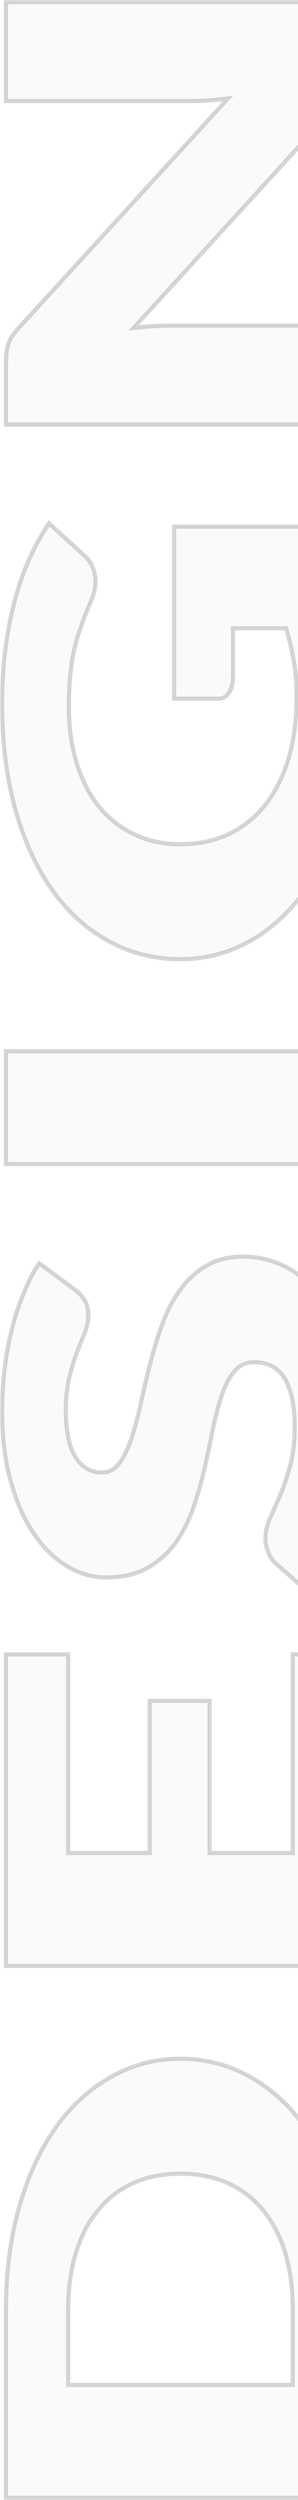 <svg width="142" height="1190" viewBox="0 0 142 1190" fill="none" xmlns="http://www.w3.org/2000/svg">
<mask id="path-1-outside-1_2586_3484" maskUnits="userSpaceOnUse" x="-5.19728e-05" y="-7.47465e-06" width="172" height="1190" fill="black">
<rect fill="white" x="-5.19728e-05" y="-7.47465e-06" width="172" height="1190"/>
<path d="M85.943 979.98C97.969 979.98 109.081 982.878 119.281 988.676C129.404 994.368 138.195 1002.43 145.654 1012.87C153.037 1023.3 158.822 1035.9 163.008 1050.65C167.118 1065.31 169.173 1081.59 169.173 1099.51L169.173 1189L2.827 1189L2.827 1099.51C2.827 1081.59 4.92 1065.31 9.106 1050.65C13.292 1035.9 19.077 1023.3 26.46 1012.87C33.843 1002.43 42.634 994.368 52.833 988.676C62.957 982.878 73.993 979.98 85.943 979.98ZM85.943 1034.69C77.723 1034.69 70.302 1036.16 63.68 1039.11C57.058 1042.06 51.463 1046.33 46.897 1051.92C42.254 1057.4 38.714 1064.15 36.279 1072.16C33.767 1080.17 32.511 1089.29 32.511 1099.51L32.511 1135.24L139.489 1135.24L139.489 1099.51C139.489 1089.29 138.271 1080.17 135.835 1072.16C133.324 1064.15 129.784 1057.4 125.218 1051.92C120.575 1046.33 114.942 1042.06 108.32 1039.11C101.698 1036.16 94.239 1034.69 85.943 1034.69Z"/>
<path d="M2.827 787.484L32.511 787.484L32.511 882.034L71.329 882.034L71.329 809.62L99.872 809.62L99.872 882.034L139.489 882.034L139.489 787.484L169.173 787.484L169.173 935.791L2.827 935.791L2.827 787.484Z"/>
<path d="M36.621 614.594C38.448 616.175 39.818 617.862 40.731 619.654C41.645 621.34 42.101 623.554 42.101 626.294C42.101 628.719 41.569 631.354 40.503 634.2C39.361 636.94 38.105 640.103 36.735 643.686C35.365 647.165 34.148 651.17 33.082 655.703C31.94 660.235 31.369 665.4 31.369 671.197C31.369 681.211 32.93 688.695 36.05 693.649C39.095 698.498 43.243 700.922 48.495 700.922C51.844 700.922 54.622 699.446 56.829 696.495C59.037 693.544 60.94 689.696 62.538 684.953C64.136 680.104 65.621 674.623 66.991 668.51C68.284 662.291 69.769 655.966 71.443 649.537C73.042 643.107 74.944 636.835 77.152 630.722C79.359 624.503 82.175 619.021 85.6 614.278C89.025 609.43 93.212 605.529 98.159 602.578C103.03 599.627 108.929 598.151 115.856 598.151C123.543 598.151 130.736 599.996 137.434 603.685C144.132 607.374 149.993 612.75 155.016 619.812C159.963 626.769 163.883 635.412 166.776 645.742C169.592 655.966 171 667.614 171 680.684C171 687.852 170.467 695.177 169.402 702.661C168.336 710.04 166.852 717.207 164.949 724.164C162.97 731.121 160.649 737.656 157.985 743.77C155.321 749.883 152.352 755.206 149.079 759.739L131.04 743.928C129.746 742.663 128.681 741.029 127.843 739.026C126.93 736.918 126.473 734.652 126.473 732.228C126.473 729.065 127.197 725.903 128.643 722.741C130.089 719.473 131.687 715.837 133.438 711.832C135.188 707.721 136.787 703.03 138.233 697.76C139.679 692.49 140.402 686.271 140.402 679.103C140.402 669.406 138.88 661.869 135.835 656.493C132.715 651.118 127.805 648.43 121.107 648.43C117.226 648.43 114.067 649.905 111.631 652.857C109.196 655.808 107.179 659.708 105.58 664.557C103.982 669.3 102.574 674.729 101.356 680.842C100.138 686.956 98.806 693.227 97.36 699.657C95.838 706.087 94.011 712.359 91.88 718.472C89.672 724.586 86.818 730.067 83.317 734.915C79.74 739.659 75.325 743.506 70.073 746.457C64.745 749.409 58.199 750.884 50.436 750.884C44.194 750.884 38.105 749.145 32.169 745.667C26.232 742.189 20.942 737.076 16.299 730.33C11.656 723.584 7.964 715.31 5.224 705.507C2.408 695.704 1 684.479 1 671.83C1 664.768 1.419 657.916 2.256 651.276C3.017 644.53 4.197 638.153 5.795 632.145C7.317 626.136 9.182 620.55 11.389 615.385C13.521 610.115 15.956 605.424 18.696 601.313L36.621 614.594Z"/>
<path d="M169.173 500.373L169.173 554.13L2.827 554.13L2.827 500.373L169.173 500.373Z"/>
<path d="M153.189 250.704C159.431 262.509 163.959 275.105 166.776 288.492C169.592 301.773 171 315.687 171 330.233C171 349.206 168.869 366.492 164.606 382.092C160.268 397.587 154.331 410.868 146.796 421.936C139.184 433.004 130.203 441.541 119.852 447.55C109.424 453.558 98.121 456.562 85.943 456.562C73.536 456.562 62.157 453.716 51.806 448.024C41.378 442.332 32.397 434.216 24.862 423.675C17.326 413.029 11.466 400.222 7.279 385.255C3.093 370.182 1 353.369 1 334.818C1 325.226 1.571 316.214 2.713 307.781C3.854 299.349 5.415 291.601 7.394 284.539C9.372 277.372 11.732 270.836 14.472 264.934C17.212 259.031 20.181 253.76 23.377 249.123L40.389 264.617C43.053 267.042 44.689 270.204 45.298 274.104C45.907 277.899 45.222 282.009 43.243 286.436C41.416 290.653 39.856 294.658 38.562 298.453C37.192 302.142 36.088 305.936 35.251 309.837C34.414 313.737 33.805 317.847 33.424 322.169C33.044 326.491 32.854 331.339 32.854 336.715C32.854 346.729 34.148 355.741 36.735 363.752C39.247 371.763 42.824 378.614 47.467 384.306C52.11 389.892 57.705 394.214 64.251 397.271C70.72 400.328 77.951 401.856 85.943 401.856C94.772 401.856 102.612 400.17 109.462 396.797C116.312 393.424 122.097 388.68 126.816 382.567C131.535 376.348 135.15 368.969 137.662 360.431C140.098 351.788 141.316 342.249 141.316 331.814C141.316 325.384 140.859 319.587 139.946 314.422C139.032 309.151 137.814 304.039 136.292 299.085L111.06 299.085L111.06 321.853C111.06 325.226 110.413 327.861 109.12 329.758C107.826 331.656 106.189 332.604 104.21 332.604L82.974 332.604L82.974 250.704L153.189 250.704Z"/>
<path d="M2.827 173.971C2.827 171.652 2.903 169.702 3.055 168.121C3.207 166.54 3.512 165.117 3.968 163.852C4.349 162.587 4.92 161.375 5.681 160.216C6.442 159.056 7.47 157.739 8.764 156.263L108.663 46.852C105.466 47.273 102.383 47.589 99.415 47.8C96.37 48.011 93.516 48.117 90.852 48.117L2.827 48.117L2.827 1L169.173 1L169.173 28.827C169.173 32.938 168.717 36.416 167.803 39.262C166.814 42.003 165.139 44.743 162.78 47.484L63.68 156.105C66.572 155.789 69.426 155.525 72.242 155.314C74.983 155.104 77.57 154.998 80.006 154.998L169.173 154.998L169.173 202.115L2.827 202.115L2.827 173.971Z"/>
</mask>
<path d="M85.943 979.98C97.969 979.98 109.081 982.878 119.281 988.676C129.404 994.368 138.195 1002.43 145.654 1012.87C153.037 1023.3 158.822 1035.9 163.008 1050.65C167.118 1065.31 169.173 1081.59 169.173 1099.51L169.173 1189L2.827 1189L2.827 1099.51C2.827 1081.59 4.92 1065.31 9.106 1050.65C13.292 1035.9 19.077 1023.3 26.46 1012.87C33.843 1002.43 42.634 994.368 52.833 988.676C62.957 982.878 73.993 979.98 85.943 979.98ZM85.943 1034.69C77.723 1034.69 70.302 1036.16 63.68 1039.11C57.058 1042.06 51.463 1046.33 46.897 1051.92C42.254 1057.4 38.714 1064.15 36.279 1072.16C33.767 1080.17 32.511 1089.29 32.511 1099.51L32.511 1135.24L139.489 1135.24L139.489 1099.51C139.489 1089.29 138.271 1080.17 135.835 1072.16C133.324 1064.15 129.784 1057.4 125.218 1051.92C120.575 1046.33 114.942 1042.06 108.32 1039.11C101.698 1036.16 94.239 1034.69 85.943 1034.69Z" fill="#C4C4C4" fill-opacity="0.08"/>
<path d="M2.827 787.484L32.511 787.484L32.511 882.034L71.329 882.034L71.329 809.62L99.872 809.62L99.872 882.034L139.489 882.034L139.489 787.484L169.173 787.484L169.173 935.791L2.827 935.791L2.827 787.484Z" fill="#C4C4C4" fill-opacity="0.08"/>
<path d="M36.621 614.594C38.448 616.175 39.818 617.862 40.731 619.654C41.645 621.34 42.101 623.554 42.101 626.294C42.101 628.719 41.569 631.354 40.503 634.2C39.361 636.94 38.105 640.103 36.735 643.686C35.365 647.165 34.148 651.17 33.082 655.703C31.94 660.235 31.369 665.4 31.369 671.197C31.369 681.211 32.93 688.695 36.05 693.649C39.095 698.498 43.243 700.922 48.495 700.922C51.844 700.922 54.622 699.446 56.829 696.495C59.037 693.544 60.94 689.696 62.538 684.953C64.136 680.104 65.621 674.623 66.991 668.51C68.284 662.291 69.769 655.966 71.443 649.537C73.042 643.107 74.944 636.835 77.152 630.722C79.359 624.503 82.175 619.021 85.6 614.278C89.025 609.43 93.212 605.529 98.159 602.578C103.03 599.627 108.929 598.151 115.856 598.151C123.543 598.151 130.736 599.996 137.434 603.685C144.132 607.374 149.993 612.75 155.016 619.812C159.963 626.769 163.883 635.412 166.776 645.742C169.592 655.966 171 667.614 171 680.684C171 687.852 170.467 695.177 169.402 702.661C168.336 710.04 166.852 717.207 164.949 724.164C162.97 731.121 160.649 737.656 157.985 743.77C155.321 749.883 152.352 755.206 149.079 759.739L131.04 743.928C129.746 742.663 128.681 741.029 127.843 739.026C126.93 736.918 126.473 734.652 126.473 732.228C126.473 729.065 127.197 725.903 128.643 722.741C130.089 719.473 131.687 715.837 133.438 711.832C135.188 707.721 136.787 703.03 138.233 697.76C139.679 692.49 140.402 686.271 140.402 679.103C140.402 669.406 138.88 661.869 135.835 656.493C132.715 651.118 127.805 648.43 121.107 648.43C117.226 648.43 114.067 649.905 111.631 652.857C109.196 655.808 107.179 659.708 105.58 664.557C103.982 669.3 102.574 674.729 101.356 680.842C100.138 686.956 98.806 693.227 97.36 699.657C95.838 706.087 94.011 712.359 91.88 718.472C89.672 724.586 86.818 730.067 83.317 734.915C79.74 739.659 75.325 743.506 70.073 746.457C64.745 749.409 58.199 750.884 50.436 750.884C44.194 750.884 38.105 749.145 32.169 745.667C26.232 742.189 20.942 737.076 16.299 730.33C11.656 723.584 7.964 715.31 5.224 705.507C2.408 695.704 1 684.479 1 671.83C1 664.768 1.419 657.916 2.256 651.276C3.017 644.53 4.197 638.153 5.795 632.145C7.317 626.136 9.182 620.55 11.389 615.385C13.521 610.115 15.956 605.424 18.696 601.313L36.621 614.594Z" fill="#C4C4C4" fill-opacity="0.08"/>
<path d="M169.173 500.373L169.173 554.13L2.827 554.13L2.827 500.373L169.173 500.373Z" fill="#C4C4C4" fill-opacity="0.08"/>
<path d="M153.189 250.704C159.431 262.509 163.959 275.105 166.776 288.492C169.592 301.773 171 315.687 171 330.233C171 349.206 168.869 366.492 164.606 382.092C160.268 397.587 154.331 410.868 146.796 421.936C139.184 433.004 130.203 441.541 119.852 447.55C109.424 453.558 98.121 456.562 85.943 456.562C73.536 456.562 62.157 453.716 51.806 448.024C41.378 442.332 32.397 434.216 24.862 423.675C17.326 413.029 11.466 400.222 7.279 385.255C3.093 370.182 1 353.369 1 334.818C1 325.226 1.571 316.214 2.713 307.781C3.854 299.349 5.415 291.601 7.394 284.539C9.372 277.372 11.732 270.836 14.472 264.934C17.212 259.031 20.181 253.76 23.377 249.123L40.389 264.617C43.053 267.042 44.689 270.204 45.298 274.104C45.907 277.899 45.222 282.009 43.243 286.436C41.416 290.653 39.856 294.658 38.562 298.453C37.192 302.142 36.088 305.936 35.251 309.837C34.414 313.737 33.805 317.847 33.424 322.169C33.044 326.491 32.854 331.339 32.854 336.715C32.854 346.729 34.148 355.741 36.735 363.752C39.247 371.763 42.824 378.614 47.467 384.306C52.11 389.892 57.705 394.214 64.251 397.271C70.72 400.328 77.951 401.856 85.943 401.856C94.772 401.856 102.612 400.17 109.462 396.797C116.312 393.424 122.097 388.68 126.816 382.567C131.535 376.348 135.15 368.969 137.662 360.431C140.098 351.788 141.316 342.249 141.316 331.814C141.316 325.384 140.859 319.587 139.946 314.422C139.032 309.151 137.814 304.039 136.292 299.085L111.06 299.085L111.06 321.853C111.06 325.226 110.413 327.861 109.12 329.758C107.826 331.656 106.189 332.604 104.21 332.604L82.974 332.604L82.974 250.704L153.189 250.704Z" fill="#C4C4C4" fill-opacity="0.08"/>
<path d="M2.827 173.971C2.827 171.652 2.903 169.702 3.055 168.121C3.207 166.54 3.512 165.117 3.968 163.852C4.349 162.587 4.92 161.375 5.681 160.216C6.442 159.056 7.47 157.739 8.764 156.263L108.663 46.852C105.466 47.273 102.383 47.589 99.415 47.8C96.37 48.011 93.516 48.117 90.852 48.117L2.827 48.117L2.827 1L169.173 1L169.173 28.827C169.173 32.938 168.717 36.416 167.803 39.262C166.814 42.003 165.139 44.743 162.78 47.484L63.68 156.105C66.572 155.789 69.426 155.525 72.242 155.314C74.983 155.104 77.57 154.998 80.006 154.998L169.173 154.998L169.173 202.115L2.827 202.115L2.827 173.971Z" fill="#C4C4C4" fill-opacity="0.08"/>
<path d="M85.943 979.98C97.969 979.98 109.081 982.878 119.281 988.676C129.404 994.368 138.195 1002.43 145.654 1012.87C153.037 1023.3 158.822 1035.9 163.008 1050.65C167.118 1065.31 169.173 1081.59 169.173 1099.51L169.173 1189L2.827 1189L2.827 1099.51C2.827 1081.59 4.92 1065.31 9.106 1050.65C13.292 1035.9 19.077 1023.3 26.46 1012.87C33.843 1002.43 42.634 994.368 52.833 988.676C62.957 982.878 73.993 979.98 85.943 979.98ZM85.943 1034.69C77.723 1034.69 70.302 1036.16 63.68 1039.11C57.058 1042.06 51.463 1046.33 46.897 1051.92C42.254 1057.4 38.714 1064.15 36.279 1072.16C33.767 1080.17 32.511 1089.29 32.511 1099.51L32.511 1135.24L139.489 1135.24L139.489 1099.51C139.489 1089.29 138.271 1080.17 135.835 1072.16C133.324 1064.15 129.784 1057.4 125.218 1051.92C120.575 1046.33 114.942 1042.06 108.32 1039.11C101.698 1036.16 94.239 1034.69 85.943 1034.69Z" stroke="#777777" stroke-opacity="0.3" stroke-width="2" mask="url(#path-1-outside-1_2586_3484)"/>
<path d="M2.827 787.484L32.511 787.484L32.511 882.034L71.329 882.034L71.329 809.62L99.872 809.62L99.872 882.034L139.489 882.034L139.489 787.484L169.173 787.484L169.173 935.791L2.827 935.791L2.827 787.484Z" stroke="#777777" stroke-opacity="0.3" stroke-width="2" mask="url(#path-1-outside-1_2586_3484)"/>
<path d="M36.621 614.594C38.448 616.175 39.818 617.862 40.731 619.654C41.645 621.34 42.101 623.554 42.101 626.294C42.101 628.719 41.569 631.354 40.503 634.2C39.361 636.94 38.105 640.103 36.735 643.686C35.365 647.165 34.148 651.17 33.082 655.703C31.94 660.235 31.369 665.4 31.369 671.197C31.369 681.211 32.93 688.695 36.05 693.649C39.095 698.498 43.243 700.922 48.495 700.922C51.844 700.922 54.622 699.446 56.829 696.495C59.037 693.544 60.94 689.696 62.538 684.953C64.136 680.104 65.621 674.623 66.991 668.51C68.284 662.291 69.769 655.966 71.443 649.537C73.042 643.107 74.944 636.835 77.152 630.722C79.359 624.503 82.175 619.021 85.6 614.278C89.025 609.43 93.212 605.529 98.159 602.578C103.03 599.627 108.929 598.151 115.856 598.151C123.543 598.151 130.736 599.996 137.434 603.685C144.132 607.374 149.993 612.75 155.016 619.812C159.963 626.769 163.883 635.412 166.776 645.742C169.592 655.966 171 667.614 171 680.684C171 687.852 170.467 695.177 169.402 702.661C168.336 710.04 166.852 717.207 164.949 724.164C162.97 731.121 160.649 737.656 157.985 743.77C155.321 749.883 152.352 755.206 149.079 759.739L131.04 743.928C129.746 742.663 128.681 741.029 127.843 739.026C126.93 736.918 126.473 734.652 126.473 732.228C126.473 729.065 127.197 725.903 128.643 722.741C130.089 719.473 131.687 715.837 133.438 711.832C135.188 707.721 136.787 703.03 138.233 697.76C139.679 692.49 140.402 686.271 140.402 679.103C140.402 669.406 138.88 661.869 135.835 656.493C132.715 651.118 127.805 648.43 121.107 648.43C117.226 648.43 114.067 649.905 111.631 652.857C109.196 655.808 107.179 659.708 105.58 664.557C103.982 669.3 102.574 674.729 101.356 680.842C100.138 686.956 98.806 693.227 97.36 699.657C95.838 706.087 94.011 712.359 91.88 718.472C89.672 724.586 86.818 730.067 83.317 734.915C79.74 739.659 75.325 743.506 70.073 746.457C64.745 749.409 58.199 750.884 50.436 750.884C44.194 750.884 38.105 749.145 32.169 745.667C26.232 742.189 20.942 737.076 16.299 730.33C11.656 723.584 7.964 715.31 5.224 705.507C2.408 695.704 1 684.479 1 671.83C1 664.768 1.419 657.916 2.256 651.276C3.017 644.53 4.197 638.153 5.795 632.145C7.317 626.136 9.182 620.55 11.389 615.385C13.521 610.115 15.956 605.424 18.696 601.313L36.621 614.594Z" stroke="#777777" stroke-opacity="0.3" stroke-width="2" mask="url(#path-1-outside-1_2586_3484)"/>
<path d="M169.173 500.373L169.173 554.13L2.827 554.13L2.827 500.373L169.173 500.373Z" stroke="#777777" stroke-opacity="0.3" stroke-width="2" mask="url(#path-1-outside-1_2586_3484)"/>
<path d="M153.189 250.704C159.431 262.509 163.959 275.105 166.776 288.492C169.592 301.773 171 315.687 171 330.233C171 349.206 168.869 366.492 164.606 382.092C160.268 397.587 154.331 410.868 146.796 421.936C139.184 433.004 130.203 441.541 119.852 447.55C109.424 453.558 98.121 456.562 85.943 456.562C73.536 456.562 62.157 453.716 51.806 448.024C41.378 442.332 32.397 434.216 24.862 423.675C17.326 413.029 11.466 400.222 7.279 385.255C3.093 370.182 1 353.369 1 334.818C1 325.226 1.571 316.214 2.713 307.781C3.854 299.349 5.415 291.601 7.394 284.539C9.372 277.372 11.732 270.836 14.472 264.934C17.212 259.031 20.181 253.76 23.377 249.123L40.389 264.617C43.053 267.042 44.689 270.204 45.298 274.104C45.907 277.899 45.222 282.009 43.243 286.436C41.416 290.653 39.856 294.658 38.562 298.453C37.192 302.142 36.088 305.936 35.251 309.837C34.414 313.737 33.805 317.847 33.424 322.169C33.044 326.491 32.854 331.339 32.854 336.715C32.854 346.729 34.148 355.741 36.735 363.752C39.247 371.763 42.824 378.614 47.467 384.306C52.11 389.892 57.705 394.214 64.251 397.271C70.72 400.328 77.951 401.856 85.943 401.856C94.772 401.856 102.612 400.17 109.462 396.797C116.312 393.424 122.097 388.68 126.816 382.567C131.535 376.348 135.15 368.969 137.662 360.431C140.098 351.788 141.316 342.249 141.316 331.814C141.316 325.384 140.859 319.587 139.946 314.422C139.032 309.151 137.814 304.039 136.292 299.085L111.06 299.085L111.06 321.853C111.06 325.226 110.413 327.861 109.12 329.758C107.826 331.656 106.189 332.604 104.21 332.604L82.974 332.604L82.974 250.704L153.189 250.704Z" stroke="#777777" stroke-opacity="0.3" stroke-width="2" mask="url(#path-1-outside-1_2586_3484)"/>
<path d="M2.827 173.971C2.827 171.652 2.903 169.702 3.055 168.121C3.207 166.54 3.512 165.117 3.968 163.852C4.349 162.587 4.92 161.375 5.681 160.216C6.442 159.056 7.47 157.739 8.764 156.263L108.663 46.852C105.466 47.273 102.383 47.589 99.415 47.8C96.37 48.011 93.516 48.117 90.852 48.117L2.827 48.117L2.827 1L169.173 1L169.173 28.827C169.173 32.938 168.717 36.416 167.803 39.262C166.814 42.003 165.139 44.743 162.78 47.484L63.68 156.105C66.572 155.789 69.426 155.525 72.242 155.314C74.983 155.104 77.57 154.998 80.006 154.998L169.173 154.998L169.173 202.115L2.827 202.115L2.827 173.971Z" stroke="#777777" stroke-opacity="0.3" stroke-width="2" mask="url(#path-1-outside-1_2586_3484)"/>
</svg>

